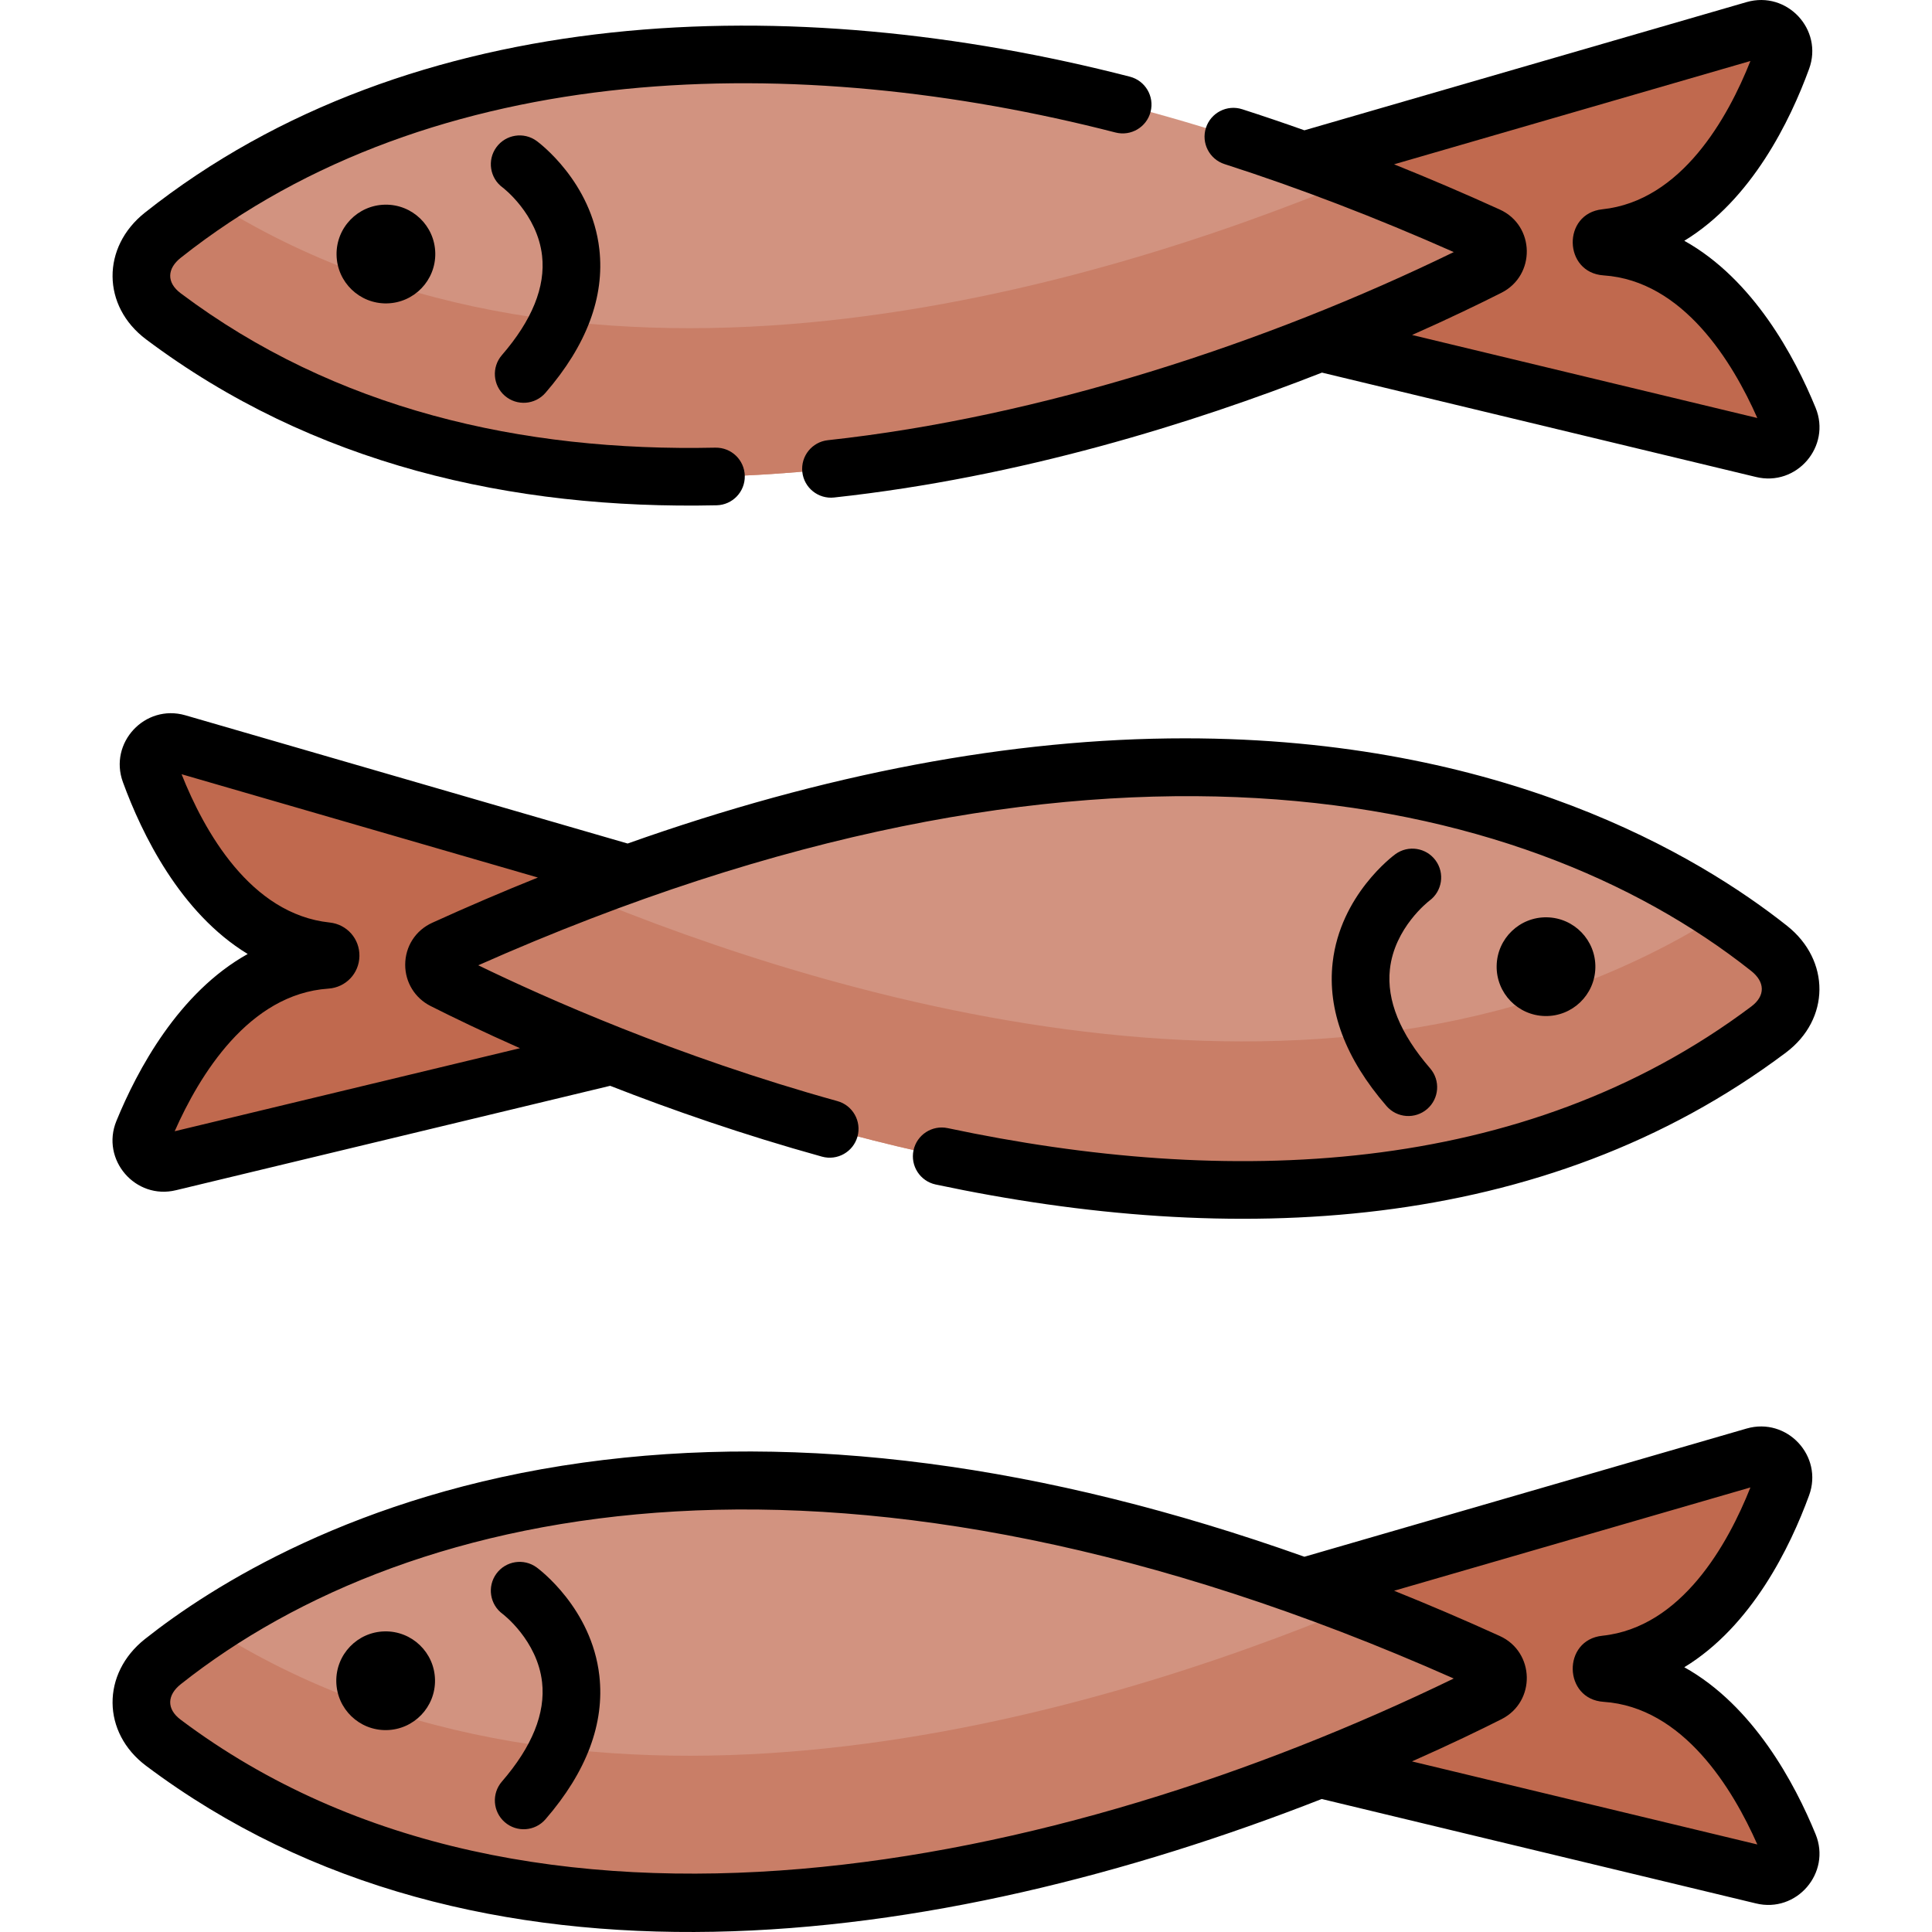<svg id="Capa_1" enable-background="new 0 0 502.738 502.738" height="512" viewBox="0 0 502.738 502.738" width="512" xmlns="http://www.w3.org/2000/svg"><path d="m465.51 108.953c-6.352-15.514-21.272-43.003-47.726-44.774-.593-.04-1.062-.515-1.073-1.109s.439-1.087 1.03-1.15c26.367-2.785 40.221-30.825 45.974-46.572 1.637-4.482-2.531-8.921-7.117-7.606l-117.41 34.041 4.198 47.314 115.304 27.729c4.634 1.138 8.628-3.458 6.82-7.873z" fill="#c0694e"/><path d="m42.377 61.197c34.738-27.531 144.687-90.808 344.78.155 3.444 1.565 3.546 6.429.169 8.134-40.596 20.492-223.43 103.982-344.817 12.82-7.609-5.715-7.614-15.179-.132-21.109z" fill="#d29380"/><path d="m387.329 69.487c-40.6 20.49-223.43 103.98-344.82 12.82-7.61-5.72-7.61-15.18-.13-21.11 3.42-2.71 7.58-5.77 12.48-9 98.4 62.66 230.52 22.45 297.63-5.45 11.24 4.35 22.8 9.2 34.67 14.6 3.44 1.57 3.54 6.43.17 8.14z" fill="#c97e67"/><path d="m465.51 480.427c-6.352-15.514-21.272-43.003-47.726-44.774-.593-.04-1.062-.515-1.073-1.109s.439-1.087 1.03-1.15c26.367-2.785 40.221-30.825 45.974-46.572 1.637-4.482-2.531-8.921-7.117-7.606l-117.409 34.042 4.198 47.314 115.303 27.728c4.634 1.139 8.628-3.457 6.82-7.873z" fill="#c0694e"/><path d="m42.377 432.671c34.738-27.531 144.687-90.808 344.78.155 3.444 1.565 3.546 6.429.169 8.134-40.596 20.492-223.43 103.982-344.817 12.82-7.609-5.715-7.614-15.179-.132-21.109z" fill="#d29380"/><path d="m387.329 440.961c-40.6 20.49-223.43 103.98-344.82 12.82-7.61-5.72-7.61-15.18-.13-21.11 3.42-2.71 7.58-5.77 12.48-9 98.4 62.66 230.52 22.45 297.63-5.45 11.24 4.35 22.8 9.2 34.67 14.6 3.44 1.57 3.54 6.43.17 8.14z" fill="#c97e67"/><path d="m37.228 294.545c6.352-15.514 21.272-43.003 47.726-44.774.593-.04 1.062-.515 1.073-1.109s-.439-1.087-1.03-1.15c-26.367-2.785-40.221-30.825-45.974-46.572-1.637-4.482 2.531-8.921 7.117-7.606l117.409 34.042-4.198 47.314-115.302 27.729c-4.634 1.138-8.629-3.458-6.821-7.874z" fill="#c0694e"/><path d="m460.361 246.789c-34.738-27.531-144.687-90.808-344.78.155-3.444 1.565-3.546 6.429-.169 8.134 40.596 20.492 223.43 103.982 344.817 12.82 7.61-5.715 7.614-15.179.132-21.109z" fill="#d29380"/><path d="m115.409 255.079c40.6 20.49 223.43 103.98 344.82 12.82 7.61-5.72 7.61-15.18.13-21.11-3.42-2.71-7.58-5.77-12.48-9-98.4 62.66-230.52 22.45-297.63-5.45-11.24 4.35-22.8 9.2-34.67 14.6-3.44 1.57-3.54 6.43-.17 8.14z" fill="#c97e67"/><path d="m38.005 88.303c43.254 32.483 95.052 44.35 148.467 43.181 4.142-.091 7.425-3.521 7.334-7.662-.089-4.081-3.441-7.408-7.662-7.334-50.579 1.097-99.013-10.051-139.132-40.179-3.741-2.811-3.523-6.423.023-9.233 66.089-52.381 160.865-53.803 243.233-32.598 4.017 1.036 8.1-1.382 9.133-5.393 1.033-4.012-1.382-8.101-5.393-9.133-87.776-22.599-186.705-19.786-256.289 35.367-11.335 8.984-11.235 24.333.286 32.984z"/><path d="m318.651 42.703c19.377 6.229 39.412 13.918 59.644 22.89-48.806 23.779-107.65 42.961-162.873 48.953-4.118.446-7.095 4.147-6.647 8.265.45 4.151 4.187 7.097 8.265 6.647 48.497-5.261 93.504-19.38 126.955-32.5l112.905 27.151c10.63 2.609 19.663-7.963 15.551-17.998-5.426-13.252-16.197-33.442-34.168-43.456 17.575-10.696 27.563-31.284 32.476-44.733 3.736-10.222-5.735-20.4-16.25-17.383l-115.082 33.366c-5.437-1.932-10.836-3.763-16.187-5.483-3.941-1.267-8.168.901-9.436 4.846-1.267 3.943.903 8.168 4.847 9.435zm136.837-26.831c-5.848 14.729-17.881 36.407-38.537 38.59-10.467 1.106-10.177 16.49.332 17.2 20.738 1.389 33.597 22.617 40.001 37.112l-89.841-21.605c9.613-4.263 17.493-8.076 23.266-10.99 8.952-4.524 8.763-17.472-.447-21.655-9.208-4.186-18.386-8.105-27.5-11.768z"/><ellipse cx="100.415" cy="66.074" rx="12.844" ry="12.844" transform="matrix(1 -.019 .019 1 -1.249 1.938)"/><path d="m131.359 102.984c3.13 2.712 7.868 2.372 10.579-.759 10.72-12.377 15.436-24.958 14.019-37.394-1.997-17.525-15.731-27.727-16.315-28.152-3.346-2.442-8.039-1.707-10.479 1.641-2.44 3.347-1.706 8.038 1.641 10.479.09.065 9.01 6.851 10.25 17.732.923 8.094-2.595 16.8-10.453 25.874-2.713 3.131-2.373 7.868.758 10.579z"/><path d="m45.803 309.711 112.971-27.167c15.995 6.262 34.637 12.751 55.123 18.434 3.994 1.105 8.125-1.232 9.232-5.223 1.106-3.991-1.231-8.125-5.223-9.232-41.861-11.611-76.369-27.043-93.455-35.34 158.524-70.308 271.099-46.191 331.252 1.484 3.54 2.806 3.775 6.417.022 9.234-59.551 44.722-136.559 47.049-209.12 31.656-4.051-.859-8.034 1.728-8.894 5.78-.859 4.052 1.729 8.034 5.78 8.894 76.856 16.304 157.937 13.204 221.241-34.336 11.522-8.652 11.62-24.002.286-32.984-22.987-18.22-73.91-48.785-156.68-48.785-45.197 0-93.798 9.193-145.016 27.375l-115.114-33.377c-10.499-3.005-19.958 7.18-16.229 17.391 4.914 13.449 14.902 34.038 32.477 44.733-17.972 10.014-28.742 30.203-34.168 43.454-4.125 10.076 4.975 20.6 15.515 18.009zm39.657-52.456c4.517-.306 7.984-3.941 8.066-8.444.089-4.516-3.238-8.28-7.74-8.757-20.656-2.182-32.688-23.861-38.537-38.59l92.718 26.883c-9.089 3.652-18.251 7.57-27.488 11.77-4.343 1.974-7.04 6.165-7.04 10.939 0 4.556 2.525 8.662 6.594 10.718 5.842 2.948 13.716 6.753 23.273 10.986l-89.851 21.608c6.404-14.494 19.263-35.724 40.005-37.113z"/><ellipse cx="402.324" cy="251.666" rx="12.844" ry="12.844" transform="matrix(.019 -1 1 .019 142.986 649.088)"/><path d="m371.972 234.365c3.315-2.448 4.037-7.119 1.604-10.454-2.441-3.347-7.133-4.082-10.479-1.64-.583.426-14.317 10.627-16.314 28.153-1.417 12.436 3.299 25.017 14.019 37.394 2.706 3.127 7.443 3.474 10.579.759 3.131-2.711 3.471-7.448.759-10.579-7.811-9.02-11.333-17.676-10.47-25.728 1.165-10.868 10.084-17.74 10.302-17.905z"/><path d="m472.45 477.296c-5.426-13.25-16.197-33.439-34.17-43.454 17.575-10.696 27.564-31.285 32.479-44.734 3.733-10.223-5.736-20.401-16.251-17.384l-115.08 33.366c-67.886-24.139-130.841-32.387-187.701-24.494-59.159 8.212-96.823 32.288-114.009 45.908-11.365 9.009-11.203 24.355.286 32.984 85.88 64.495 205.931 47.801 305.932 8.64l112.964 27.166c10.608 2.609 19.667-7.947 15.55-17.998zm-425.437-29.802c-3.791-2.846-3.474-6.463.022-9.234 60.217-47.723 172.995-71.693 331.251-1.485-102.294 49.621-240.454 78.925-331.273 10.719zm320.402 10.853c9.857-4.362 17.781-8.199 23.292-10.981 8.996-4.544 8.723-17.488-.446-21.656-9.247-4.204-18.408-8.116-27.492-11.77l92.72-26.884c-5.848 14.729-17.88 36.407-38.525 38.589-10.5 1.094-10.176 16.509.319 17.201 20.738 1.39 33.597 22.619 40.001 37.113z"/><ellipse cx="100.415" cy="437.259" rx="12.844" ry="12.844" transform="matrix(1 -.019 .019 1 -8.37 2.007)"/><path d="m139.642 407.864c-3.348-2.441-8.038-1.706-10.479 1.64-2.44 3.347-1.706 8.039 1.64 10.479.09.065 9.011 6.851 10.251 17.732.923 8.095-2.595 16.801-10.453 25.875-2.712 3.131-2.372 7.868.759 10.579 3.13 2.712 7.868 2.372 10.579-.759 10.72-12.377 15.436-24.958 14.019-37.394-1.999-17.525-15.733-27.726-16.316-28.152z"/></svg>